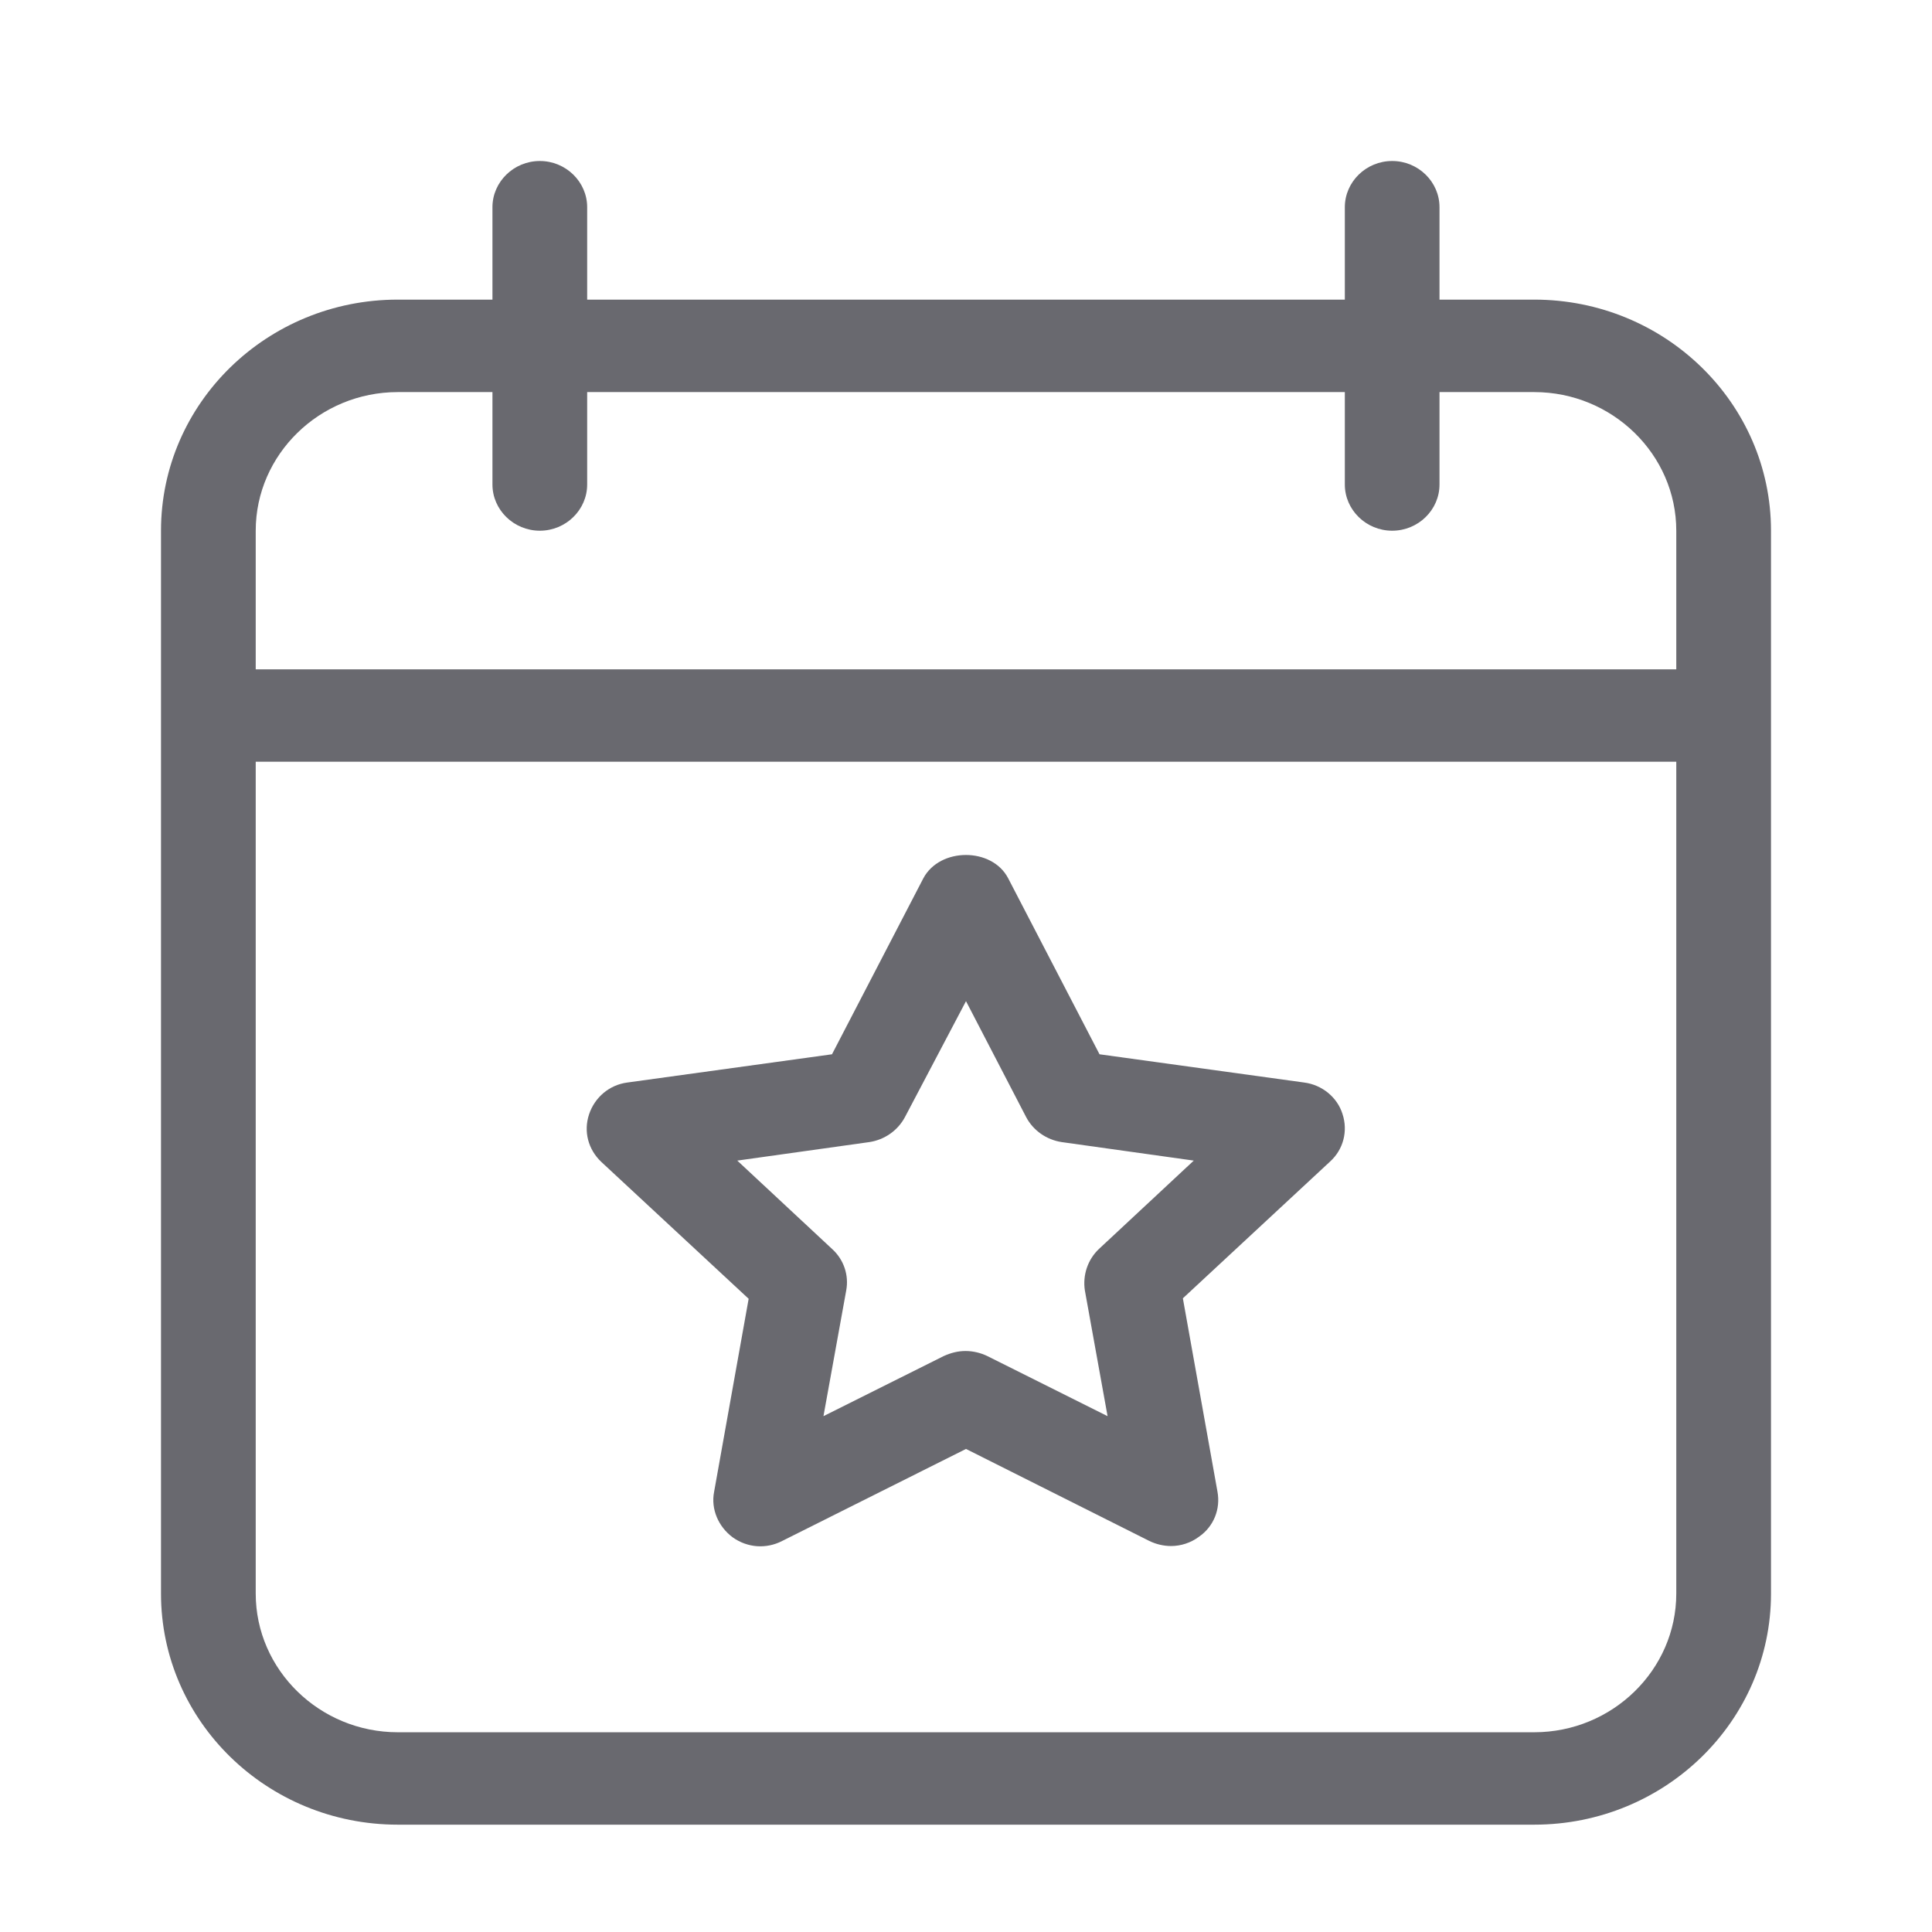 <svg width="36" height="36" viewBox="0 0 36 36" fill="none" xmlns="http://www.w3.org/2000/svg">
<path d="M24.3 20.171L20.488 19.645L18.785 16.364C18.485 15.787 17.515 15.787 17.206 16.364L15.503 19.645L11.691 20.171C11.356 20.214 11.082 20.446 10.976 20.765C10.871 21.083 10.959 21.419 11.206 21.652L13.95 24.201L13.306 27.8C13.244 28.119 13.385 28.446 13.65 28.644C13.924 28.842 14.277 28.868 14.576 28.713L18 26.999L21.415 28.713C21.538 28.773 21.679 28.808 21.821 28.808C22.006 28.808 22.191 28.747 22.341 28.635C22.615 28.446 22.747 28.119 22.685 27.791L22.041 24.192L24.785 21.643C25.032 21.419 25.121 21.075 25.015 20.756C24.918 20.446 24.635 20.214 24.3 20.171ZM20.479 23.271C20.268 23.469 20.171 23.761 20.215 24.046L20.638 26.388L18.397 25.268C18.273 25.208 18.132 25.174 17.991 25.174C17.85 25.174 17.718 25.208 17.585 25.268L15.344 26.388L15.768 24.046C15.821 23.761 15.723 23.469 15.503 23.271L13.738 21.626L16.2 21.281C16.482 21.238 16.729 21.066 16.862 20.816L18 18.655L19.121 20.816C19.253 21.066 19.5 21.238 19.782 21.281L22.244 21.626L20.479 23.271Z" fill="#69696f"/>
<path d="M28.588 5.583H26.823V3.861C26.823 3.388 26.427 3 25.941 3C25.456 3 25.059 3.388 25.059 3.861V5.583H10.941V3.861C10.941 3.388 10.544 3 10.059 3C9.574 3 9.176 3.388 9.176 3.861V5.583H7.412C4.976 5.583 3 7.512 3 9.889V29.694C3 32.071 4.976 34 7.412 34H28.588C31.023 34 33 32.071 33 29.694V9.889C33 7.512 31.023 5.583 28.588 5.583ZM7.412 7.306H9.176V9.028C9.176 9.501 9.574 9.889 10.059 9.889C10.544 9.889 10.941 9.501 10.941 9.028V7.306H25.059V9.028C25.059 9.501 25.456 9.889 25.941 9.889C26.427 9.889 26.823 9.501 26.823 9.028V7.306H28.588C30.044 7.306 31.235 8.468 31.235 9.889V12.472H4.765V9.889C4.765 8.468 5.956 7.306 7.412 7.306ZM28.588 32.278H7.412C5.956 32.278 4.765 31.115 4.765 29.694V14.194H31.235V29.694C31.235 31.115 30.044 32.278 28.588 32.278Z" fill="#69696f"/>
</svg>
